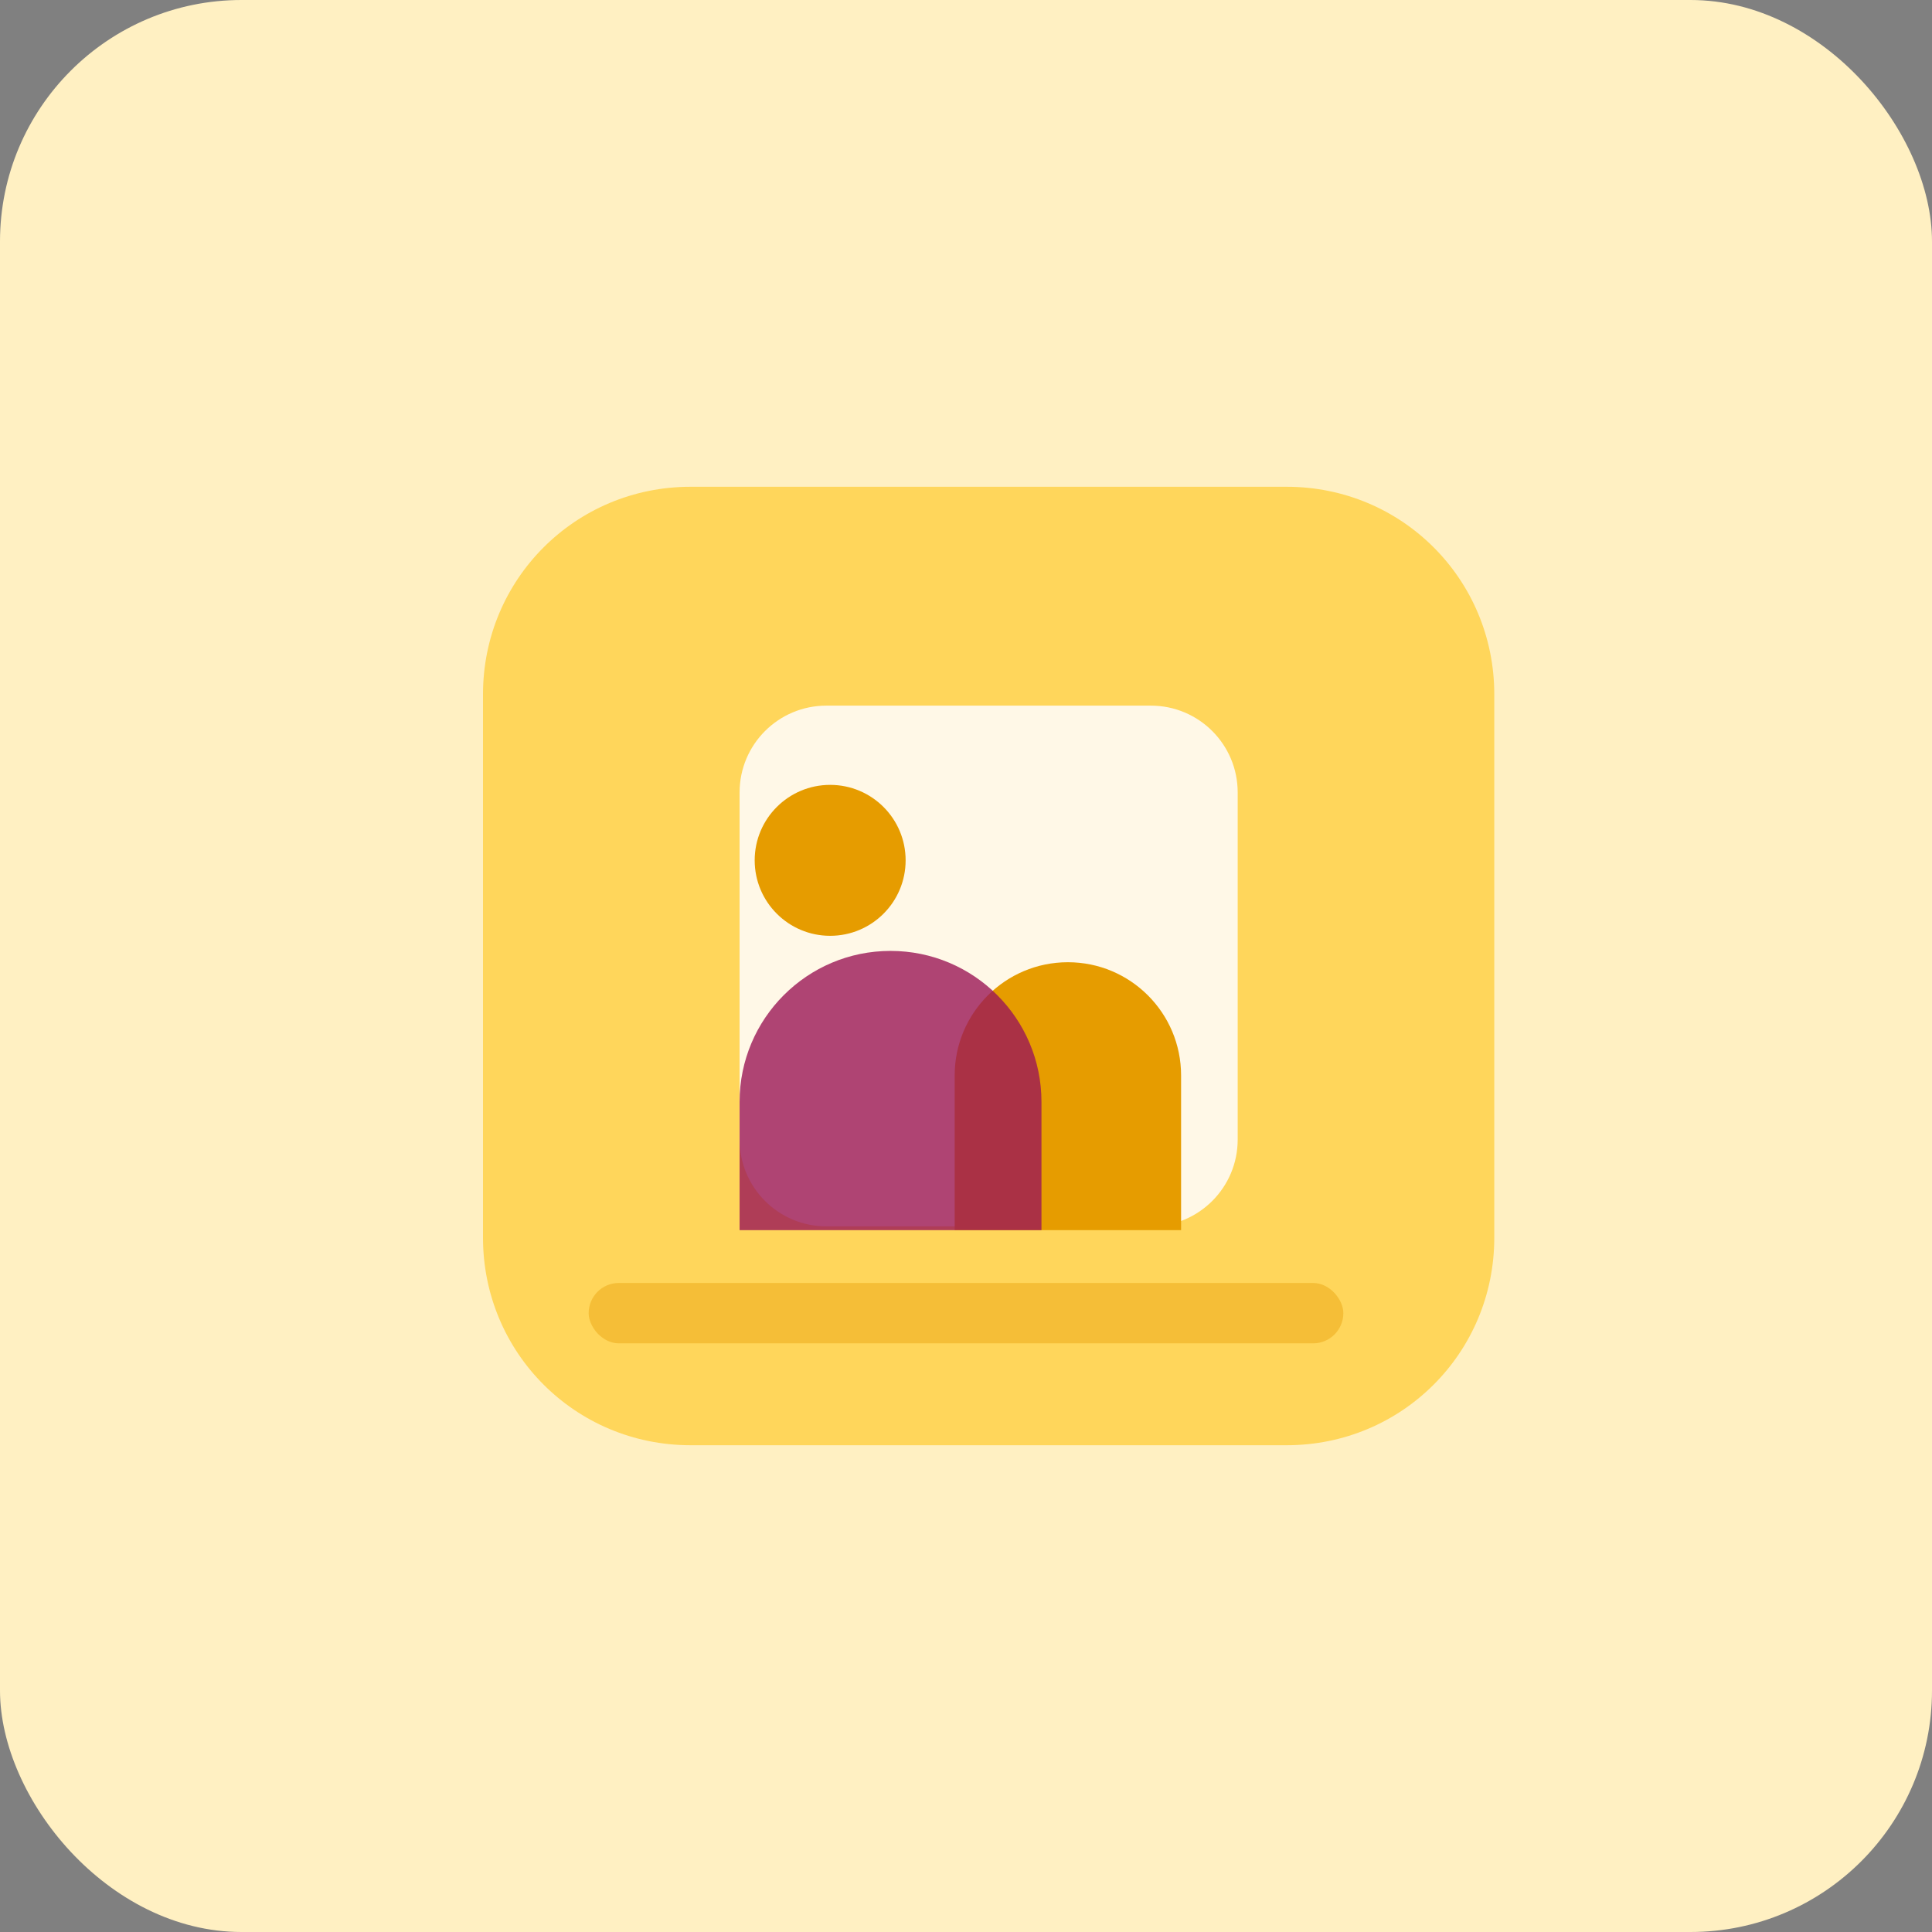 <svg xmlns="http://www.w3.org/2000/svg" width="512" height="512" viewBox="0 0 512 512" fill="none">
  <rect x="0" y="0" width="512" height="512" fill="#808080" stroke="none"/>
  <rect width="512" height="512" rx="64" fill="#FFF0C2" />
  <path d="M128 184C128 153.49 152.49 129 183 129H341C371.51 129 396 153.49 396 184V328C396 358.51 371.51 383 341 383H183C152.49 383 128 358.51 128 328V184Z" fill="#FFD65B"/>
  <path d="M196 210C196 197.297 206.297 187 219 187H305C317.703 187 328 197.297 328 210V302C328 314.703 317.703 325 305 325H219C206.297 325 196 314.703 196 302V210Z" fill="#FFF8E7"/>
  <circle cx="220" cy="228" r="20" fill="#E69C00"/>
  <path d="M253 285C253 268.431 266.431 255 283 255C299.569 255 313 268.431 313 285V326H253V285Z" fill="#E69C00"/>
  <path d="M196 292C196 269.909 213.909 252 236 252C258.091 252 276 269.909 276 292V326H196V292Z" fill="#9B1756" opacity="0.8"/>
  <rect x="156" y="340" width="200" height="16" rx="8" fill="#E69C00" opacity="0.4"/>
</svg>
